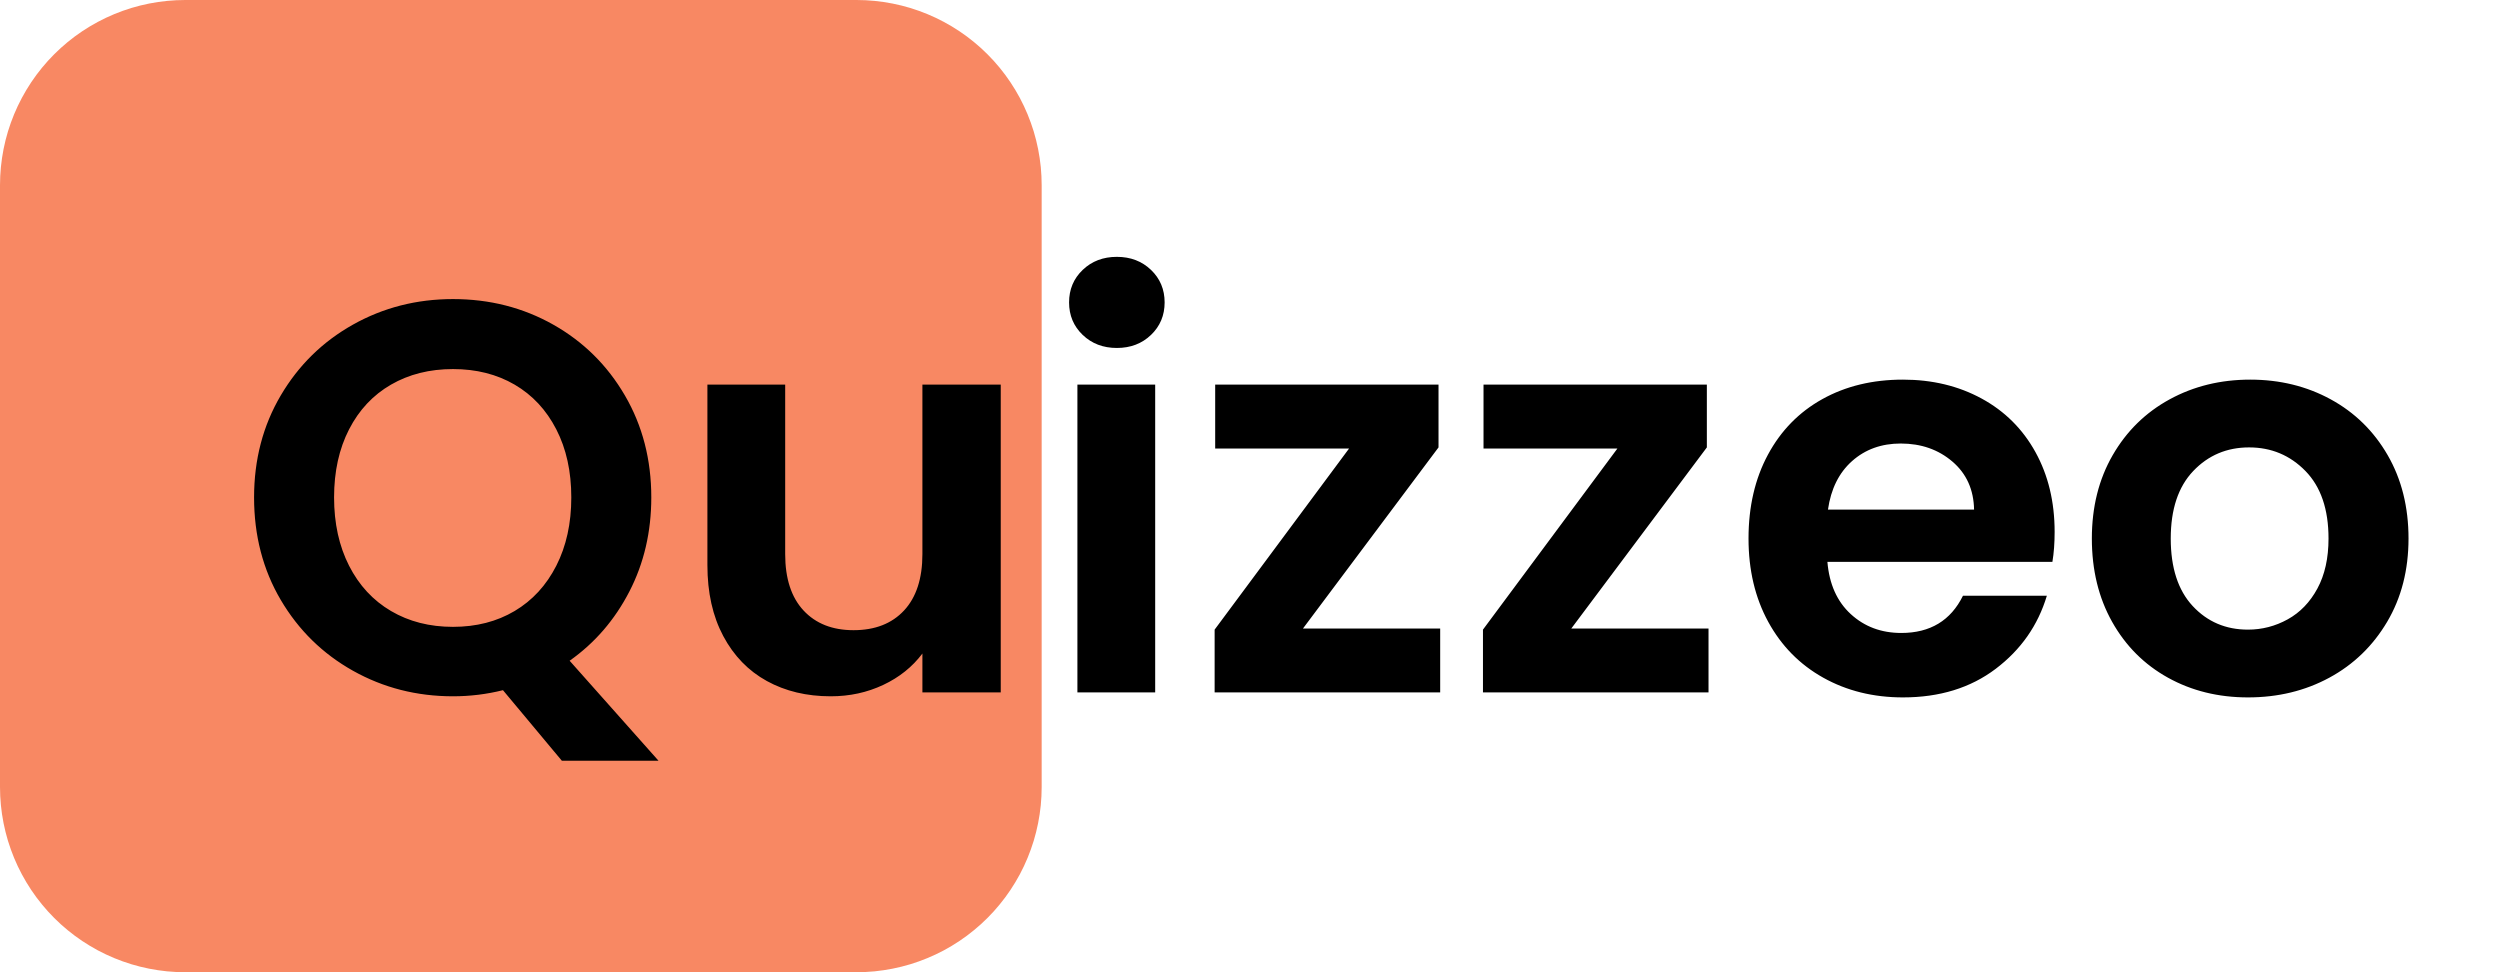 <?xml version="1.0" encoding="utf-8"?>
<svg width="108px" height="42px" viewBox="0 0 108 42" version="1.1" xmlns:xlink="http://www.w3.org/1999/xlink" xmlns="http://www.w3.org/2000/svg">
  <g id="Groupes-2-Copy-3">
    <path d="M7.999 0L37.001 0Q37.197 0 37.394 0.01Q37.59 0.019 37.785 0.039Q37.98 0.058 38.175 0.087Q38.369 0.115 38.562 0.154Q38.754 0.192 38.945 0.24Q39.135 0.287 39.323 0.344Q39.511 0.401 39.696 0.468Q39.881 0.534 40.062 0.609Q40.243 0.684 40.421 0.768Q40.599 0.852 40.772 0.945Q40.945 1.037 41.113 1.138Q41.282 1.239 41.445 1.348Q41.608 1.457 41.766 1.574Q41.924 1.691 42.075 1.816Q42.227 1.94 42.373 2.072Q42.518 2.204 42.657 2.343Q42.796 2.482 42.928 2.627Q43.06 2.773 43.184 2.924Q43.309 3.076 43.426 3.234Q43.543 3.392 43.652 3.555Q43.761 3.718 43.862 3.887Q43.963 4.055 44.056 4.228Q44.148 4.401 44.232 4.579Q44.316 4.756 44.391 4.938Q44.466 5.119 44.532 5.304Q44.599 5.489 44.656 5.677Q44.713 5.865 44.76 6.055Q44.808 6.246 44.846 6.438Q44.885 6.631 44.913 6.825Q44.942 7.02 44.962 7.215Q44.981 7.41 44.99 7.607Q45 7.803 45 7.999L45 34.001Q45 34.197 44.99 34.394Q44.981 34.59 44.962 34.785Q44.942 34.98 44.913 35.175Q44.885 35.369 44.846 35.562Q44.808 35.754 44.76 35.945Q44.713 36.135 44.656 36.323Q44.599 36.511 44.532 36.696Q44.466 36.881 44.391 37.062Q44.316 37.243 44.232 37.421Q44.148 37.599 44.056 37.772Q43.963 37.945 43.862 38.113Q43.761 38.282 43.652 38.445Q43.543 38.608 43.426 38.766Q43.309 38.924 43.184 39.075Q43.06 39.227 42.928 39.373Q42.796 39.518 42.657 39.657Q42.518 39.796 42.373 39.928Q42.227 40.06 42.075 40.184Q41.924 40.309 41.766 40.426Q41.608 40.543 41.445 40.652Q41.282 40.761 41.113 40.862Q40.945 40.963 40.772 41.056Q40.599 41.148 40.421 41.232Q40.243 41.316 40.062 41.391Q39.881 41.466 39.696 41.532Q39.511 41.599 39.323 41.656Q39.135 41.713 38.945 41.76Q38.754 41.808 38.562 41.846Q38.369 41.885 38.175 41.913Q37.98 41.942 37.785 41.962Q37.59 41.981 37.394 41.99Q37.197 42 37.001 42L7.999 42Q7.803 42 7.607 41.99Q7.41 41.981 7.215 41.962Q7.02 41.942 6.825 41.913Q6.631 41.885 6.438 41.846Q6.246 41.808 6.055 41.76Q5.865 41.713 5.677 41.656Q5.489 41.599 5.304 41.532Q5.119 41.466 4.938 41.391Q4.756 41.316 4.579 41.232Q4.401 41.148 4.228 41.056Q4.055 40.963 3.887 40.862Q3.718 40.761 3.555 40.652Q3.392 40.543 3.234 40.426Q3.076 40.309 2.924 40.184Q2.773 40.06 2.627 39.928Q2.482 39.796 2.343 39.657Q2.204 39.518 2.072 39.373Q1.94 39.227 1.816 39.075Q1.691 38.924 1.574 38.766Q1.457 38.608 1.348 38.445Q1.239 38.282 1.138 38.113Q1.037 37.945 0.945 37.772Q0.852 37.599 0.768 37.421Q0.684 37.243 0.609 37.062Q0.534 36.881 0.468 36.696Q0.401 36.511 0.344 36.323Q0.287 36.135 0.24 35.945Q0.192 35.754 0.154 35.562Q0.115 35.369 0.087 35.175Q0.058 34.98 0.039 34.785Q0.019 34.59 0.01 34.394Q0 34.197 0 34.001L0 7.999Q0 7.803 0.01 7.607Q0.019 7.41 0.039 7.215Q0.058 7.02 0.087 6.825Q0.115 6.631 0.154 6.438Q0.192 6.246 0.24 6.055Q0.287 5.865 0.344 5.677Q0.401 5.489 0.468 5.304Q0.534 5.119 0.609 4.938Q0.684 4.756 0.768 4.579Q0.852 4.401 0.945 4.228Q1.037 4.055 1.138 3.887Q1.239 3.718 1.348 3.555Q1.457 3.392 1.574 3.234Q1.691 3.076 1.816 2.924Q1.94 2.773 2.072 2.627Q2.204 2.482 2.343 2.343Q2.482 2.204 2.627 2.072Q2.773 1.94 2.924 1.816Q3.076 1.691 3.234 1.574Q3.392 1.457 3.555 1.348Q3.718 1.239 3.887 1.138Q4.055 1.037 4.228 0.945Q4.401 0.852 4.579 0.768Q4.756 0.684 4.938 0.609Q5.119 0.534 5.304 0.468Q5.489 0.401 5.677 0.344Q5.865 0.287 6.055 0.24Q6.246 0.192 6.438 0.154Q6.631 0.115 6.825 0.087Q7.02 0.058 7.215 0.039Q7.41 0.019 7.607 0.01Q7.803 0 7.999 0L7.999 0Z" id="Rectangle-3" fill="#F88863" fill-rule="evenodd" stroke="none" />
    <g id="Quizzeo" transform="translate(7 10)">
      <path d="M39.772 4.468Q40.36 5.032 41.248 5.032Q42.136 5.032 42.724 4.468Q43.312 3.904 43.312 3.064Q43.312 2.224 42.724 1.66Q42.136 1.096 41.248 1.096Q40.36 1.096 39.772 1.66Q39.184 2.224 39.184 3.064Q39.184 3.904 39.772 4.468ZM17.272 22.864L14.728 19.816Q13.672 20.08 12.568 20.08Q10.216 20.08 8.248 18.976Q6.28 17.872 5.128 15.916Q3.976 13.96 3.976 11.488Q3.976 9.04 5.128 7.084Q6.28 5.128 8.248 4.024Q10.216 2.92 12.568 2.92Q14.944 2.92 16.9 4.024Q18.856 5.128 19.996 7.084Q21.136 9.04 21.136 11.488Q21.136 13.72 20.188 15.556Q19.24 17.392 17.608 18.544L21.448 22.864L17.272 22.864ZM7.432 11.488Q7.432 13.168 8.08 14.44Q8.728 15.712 9.892 16.396Q11.056 17.08 12.568 17.08Q14.08 17.08 15.232 16.396Q16.384 15.712 17.032 14.44Q17.68 13.168 17.68 11.488Q17.68 9.808 17.032 8.548Q16.384 7.288 15.232 6.616Q14.08 5.944 12.568 5.944Q11.056 5.944 9.892 6.616Q8.728 7.288 8.08 8.548Q7.432 9.808 7.432 11.488ZM81.76 12.976Q81.76 13.696 81.664 14.272L71.944 14.272Q72.064 15.712 72.952 16.528Q73.84 17.344 75.136 17.344Q77.008 17.344 77.8 15.736L81.424 15.736Q80.848 17.656 79.216 18.892Q77.584 20.128 75.208 20.128Q73.288 20.128 71.764 19.276Q70.24 18.424 69.388 16.864Q68.536 15.304 68.536 13.264Q68.536 11.2 69.376 9.64Q70.216 8.08 71.728 7.24Q73.24 6.4 75.208 6.4Q77.104 6.4 78.604 7.216Q80.104 8.032 80.932 9.532Q81.76 11.032 81.76 12.976ZM86.656 19.276Q88.192 20.128 90.112 20.128Q92.056 20.128 93.628 19.276Q95.2 18.424 96.124 16.864Q97.048 15.304 97.048 13.264Q97.048 11.224 96.148 9.664Q95.248 8.104 93.688 7.252Q92.128 6.4 90.208 6.4Q88.288 6.4 86.728 7.252Q85.168 8.104 84.268 9.664Q83.368 11.224 83.368 13.264Q83.368 15.304 84.244 16.864Q85.12 18.424 86.656 19.276ZM36.232 6.616L36.232 19.912L32.848 19.912L32.848 18.232Q32.2 19.096 31.156 19.588Q30.112 20.08 28.888 20.08Q27.328 20.08 26.128 19.42Q24.928 18.76 24.244 17.476Q23.56 16.192 23.56 14.416L23.56 6.616L26.92 6.616L26.92 13.936Q26.92 15.52 27.712 16.372Q28.504 17.224 29.872 17.224Q31.264 17.224 32.056 16.372Q32.848 15.52 32.848 13.936L32.848 6.616L36.232 6.616ZM42.904 19.912L42.904 6.616L39.544 6.616L39.544 19.912L42.904 19.912ZM49.288 17.152L55.216 17.152L55.216 19.912L45.472 19.912L45.472 17.2L51.28 9.376L45.496 9.376L45.496 6.616L55.144 6.616L55.144 9.328L49.288 17.152ZM66.808 17.152L60.88 17.152L66.736 9.328L66.736 6.616L57.088 6.616L57.088 9.376L62.872 9.376L57.064 17.2L57.064 19.912L66.808 19.912L66.808 17.152ZM78.28 12.016Q78.256 10.72 77.344 9.94Q76.432 9.16 75.112 9.16Q73.864 9.16 73.012 9.916Q72.16 10.672 71.968 12.016L78.28 12.016ZM91.828 16.756Q91.024 17.2 90.112 17.2Q88.672 17.2 87.724 16.18Q86.776 15.16 86.776 13.264Q86.776 11.368 87.748 10.348Q88.72 9.328 90.16 9.328Q91.6 9.328 92.596 10.348Q93.592 11.368 93.592 13.264Q93.592 14.536 93.112 15.424Q92.632 16.312 91.828 16.756Z" />
    </g>
  </g>
</svg>